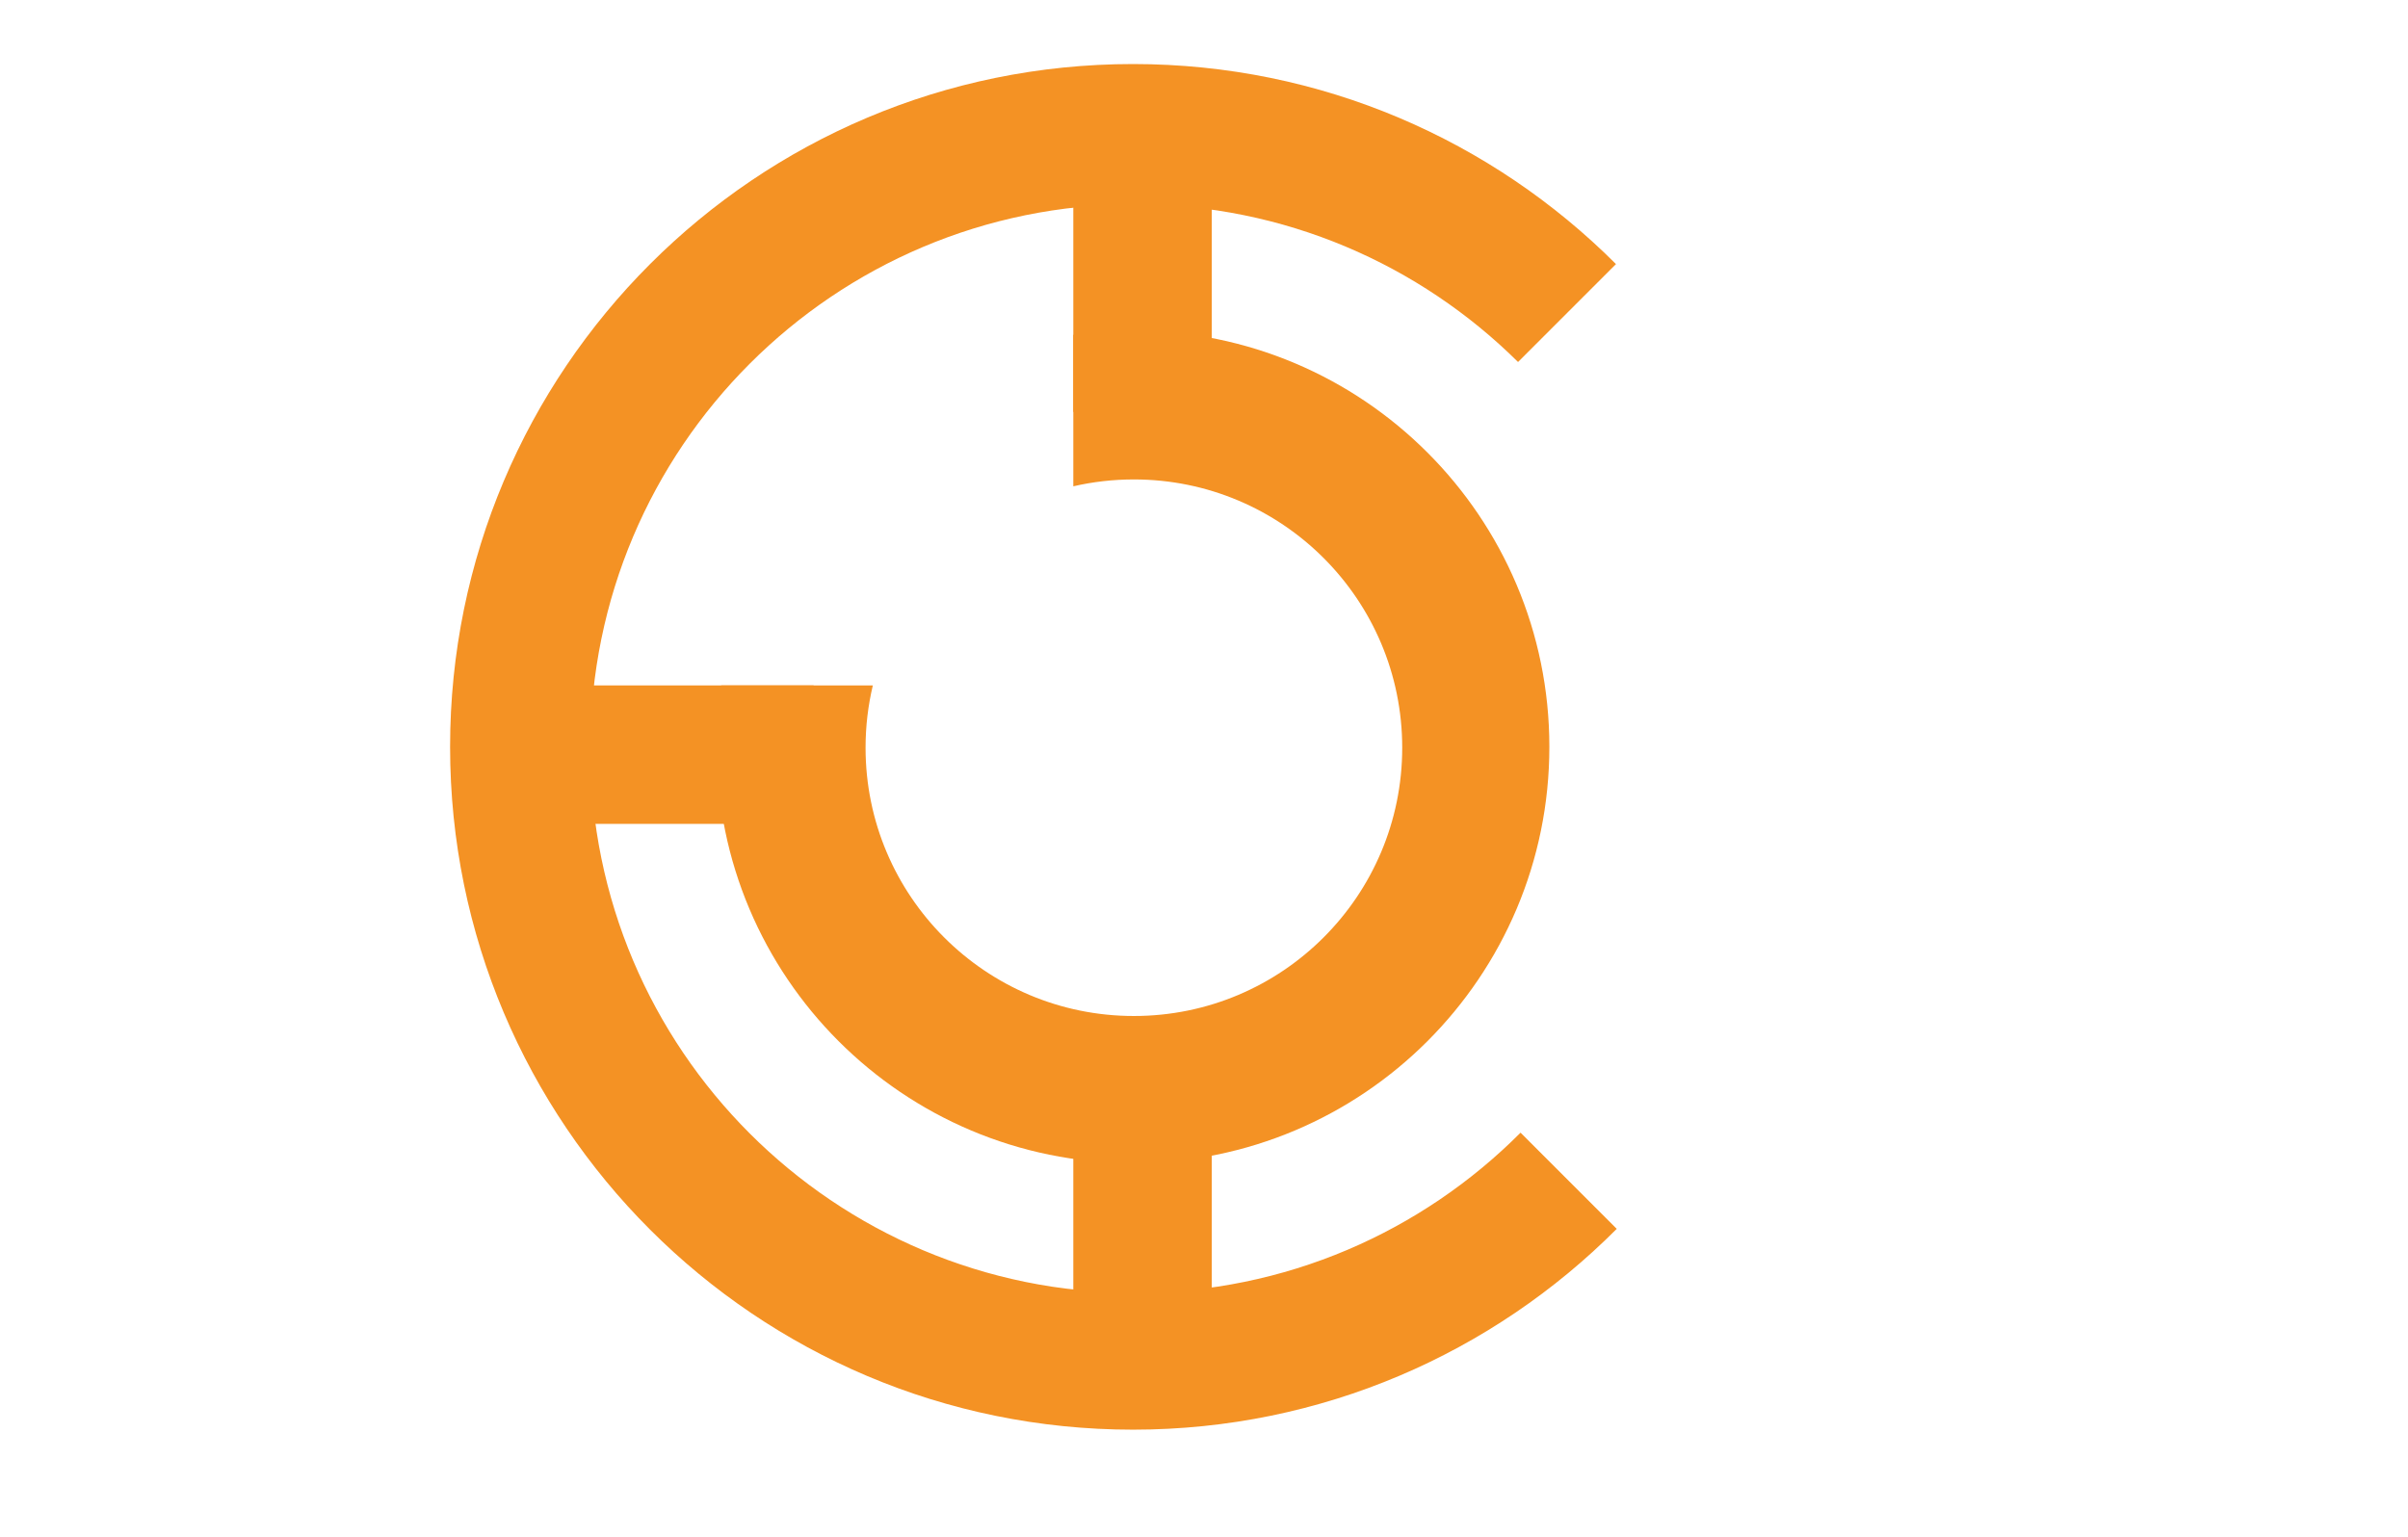 <?xml version="1.0" encoding="UTF-8"?>
<!-- Licensed to the Apache Software Foundation (ASF) under one
or more contributor license agreements.  See the NOTICE file
distributed with this work for additional information
regarding copyright ownership.  The ASF licenses this file
to you under the Apache License, Version 2.0 (the
"License"); you may not use this file except in compliance
with the License.  You may obtain a copy of the License at

  http://www.apache.org/licenses/LICENSE-2.0

Unless required by applicable law or agreed to in writing,
software distributed under the License is distributed on an
"AS IS" BASIS, WITHOUT WARRANTIES OR CONDITIONS OF ANY
KIND, either express or implied.  See the License for the
specific language governing permissions and limitations
under the License. -->
<svg width="1391px" height="888px" viewBox="0 0 1391 888" version="1.1" xmlns="http://www.w3.org/2000/svg" xmlns:xlink="http://www.w3.org/1999/xlink">
    <!-- Generator: Sketch 51.2 (57519) - http://www.bohemiancoding.com/sketch -->
    <title>Apache Traffic Control Logo</title>
    <desc>Logo with no text</desc>
    <defs></defs>
    <g id="Artboard-Copy" stroke="none" stroke-width="1" fill="none" fill-rule="evenodd">
        <path d="M933.483,152.576 L876.913,209.147 C820.078,152.803 741.853,118 655.5,118 C481.806,118 341,258.806 341,432.5 C341,606.194 481.806,747 655.5,747 C742.586,747 821.405,711.604 878.355,654.414 L933.923,709.983 C862.496,781.65 763.677,826 654.5,826 C436.624,826 260,649.376 260,431.5 C260,213.624 436.624,37 654.5,37 C763.453,37 862.091,81.168 933.483,152.576 Z" id="Combined-Shape" fill="#F49224"></path>
        <path d="M416.602,396 L504.202,396 C501.455,407.553 500,419.606 500,432 C500,517.604 569.396,587 655,587 C740.604,587 810,517.604 810,432 C810,346.396 740.604,277 655,277 C642.964,277 631.248,278.372 620,280.968 L620,193.456 C631.267,191.838 642.786,191 654.5,191 C787.324,191 895,298.676 895,431.5 C895,564.324 787.324,672 654.5,672 C521.676,672 414,564.324 414,431.5 C414,419.439 414.888,407.585 416.602,396 Z" id="Combined-Shape" fill="#F49224"></path>
        <rect id="Rectangle" fill="#F49224" x="620" y="613" width="80" height="161"></rect>
        <rect id="Rectangle" fill="#F49224" x="620" y="77" width="80" height="161"></rect>
        <rect id="Rectangle" fill="#F49224" transform="translate(394, 436) rotate(90) translate(-394, -436) " x="354" y="360" width="80" height="152"></rect>
    </g>
</svg>
